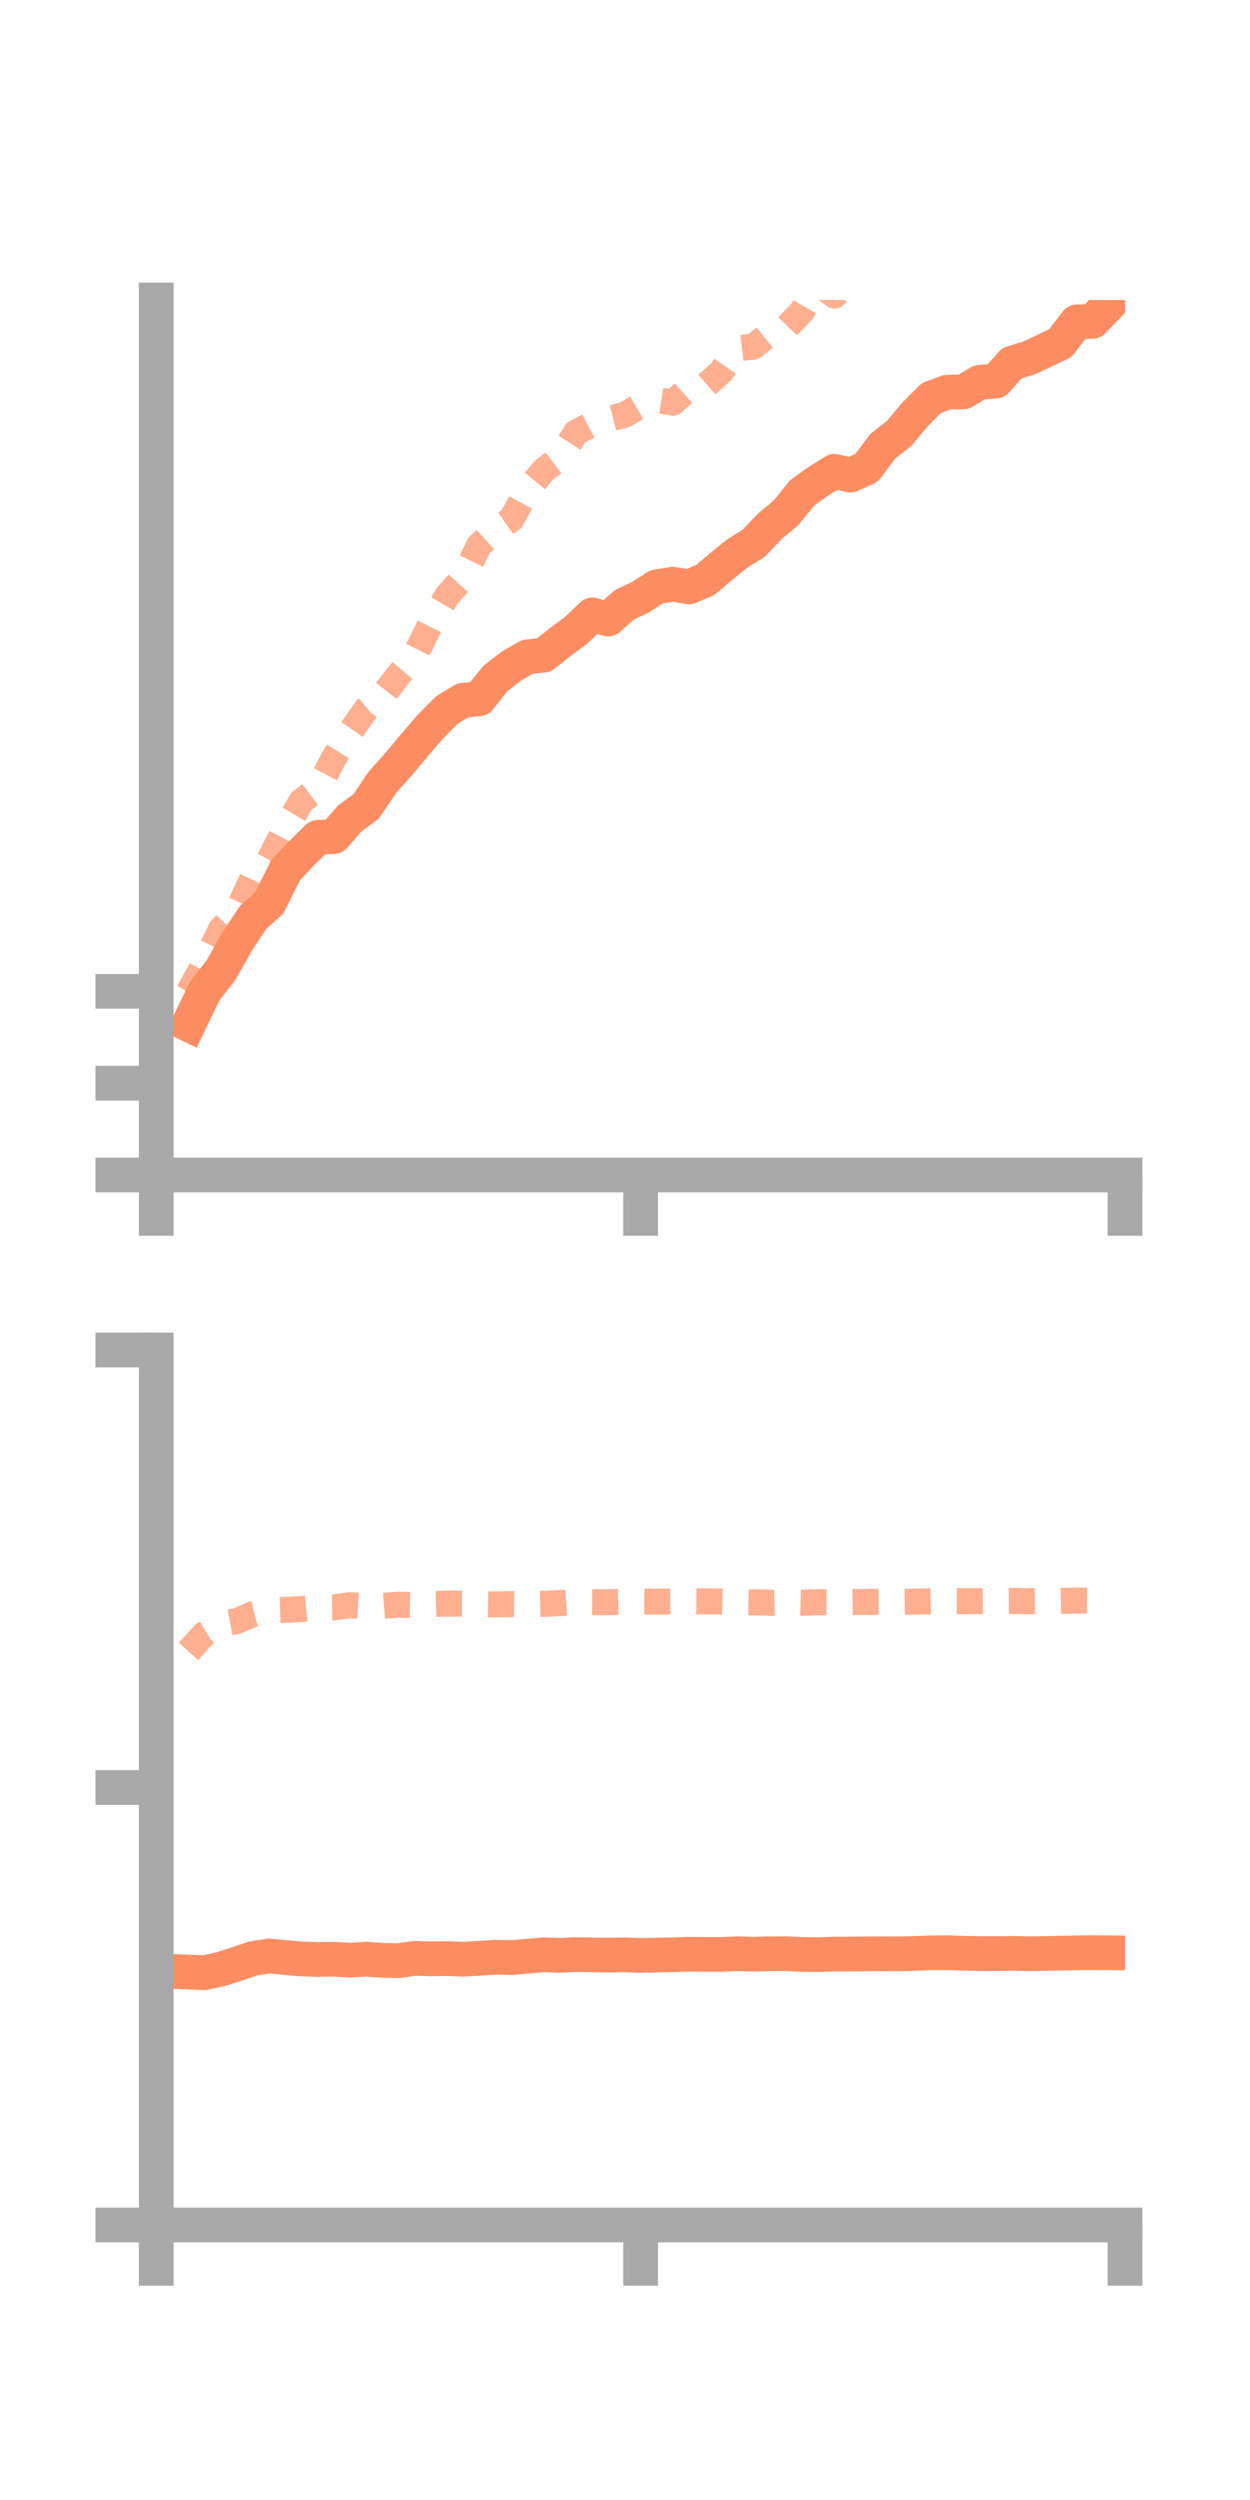 <?xml version="1.0" encoding="utf-8" standalone="no"?>
<!DOCTYPE svg PUBLIC "-//W3C//DTD SVG 1.1//EN"
  "http://www.w3.org/Graphics/SVG/1.1/DTD/svg11.dtd">
<!-- Created with matplotlib (https://matplotlib.org/) -->
<svg height="144pt" version="1.1" viewBox="0 0 72 144" width="72pt" xmlns="http://www.w3.org/2000/svg" xmlns:xlink="http://www.w3.org/1999/xlink">
 <defs>
  <style type="text/css">*{stroke-linecap:butt;stroke-linejoin:round;}</style>
 </defs>
 <g id="figure_1">
  <g id="patch_1">
   <path d="M 0 144 
L 72 144 
L 72 0 
L 0 0 
z
" style="fill:none;"/>
  </g>
  <g id="axes_1">
   <g id="patch_2">
    <path d="M 9 67.68 
L 64.8 67.68 
L 64.8 17.28 
L 9 17.28 
z
" style="fill:none;"/>
   </g>
   <g id="matplotlib.axis_1">
    <g id="xtick_1">
     <g id="line2d_1">
      <defs>
       <path d="M 0 0 
L 0 3.5 
" id="md7fb027411" style="stroke:#a9a9a9;stroke-width:2;"/>
      </defs>
      <g>
       <use style="fill:#a9a9a9;stroke:#a9a9a9;stroke-width:2;" x="9" xlink:href="#md7fb027411" y="67.68"/>
      </g>
     </g>
    </g>
    <g id="xtick_2">
     <g id="line2d_2">
      <g>
       <use style="fill:#a9a9a9;stroke:#a9a9a9;stroke-width:2;" x="36.9" xlink:href="#md7fb027411" y="67.68"/>
      </g>
     </g>
    </g>
    <g id="xtick_3">
     <g id="line2d_3">
      <g>
       <use style="fill:#a9a9a9;stroke:#a9a9a9;stroke-width:2;" x="64.8" xlink:href="#md7fb027411" y="67.68"/>
      </g>
     </g>
    </g>
   </g>
   <g id="matplotlib.axis_2">
    <g id="ytick_1">
     <g id="line2d_4">
      <defs>
       <path d="M 0 0 
L -3.5 0 
" id="m01e47b7467" style="stroke:#a9a9a9;stroke-width:2;"/>
      </defs>
      <g>
       <use style="fill:#a9a9a9;stroke:#a9a9a9;stroke-width:2;" x="9" xlink:href="#m01e47b7467" y="67.68"/>
      </g>
     </g>
    </g>
    <g id="ytick_2">
     <g id="line2d_5">
      <g>
       <use style="fill:#a9a9a9;stroke:#a9a9a9;stroke-width:2;" x="9" xlink:href="#m01e47b7467" y="62.391"/>
      </g>
     </g>
    </g>
    <g id="ytick_3">
     <g id="line2d_6">
      <g>
       <use style="fill:#a9a9a9;stroke:#a9a9a9;stroke-width:2;" x="9" xlink:href="#m01e47b7467" y="57.101"/>
      </g>
     </g>
    </g>
   </g>
   <g id="line2d_7">
    <path clip-path="url(#p42ee169ebd)" d="M 10.86 59.011 
L 11.79 57.079 
L 12.72 55.899 
L 13.65 54.245 
L 14.58 52.845 
L 15.51 52.007 
L 16.44 50.137 
L 17.37 49.147 
L 18.3 48.233 
L 19.23 48.188 
L 20.16 47.13 
L 21.09 46.451 
L 22.02 45.063 
L 22.95 44.026 
L 23.88 42.914 
L 24.81 41.831 
L 25.74 40.898 
L 26.67 40.335 
L 27.6 40.251 
L 28.53 39.087 
L 29.46 38.365 
L 30.39 37.832 
L 31.32 37.736 
L 32.25 37.002 
L 33.18 36.308 
L 34.11 35.423 
L 35.04 35.657 
L 35.97 34.833 
L 36.9 34.394 
L 37.83 33.797 
L 38.76 33.651 
L 39.69 33.807 
L 40.62 33.409 
L 41.55 32.624 
L 42.48 31.869 
L 43.41 31.295 
L 44.34 30.315 
L 45.27 29.546 
L 46.2 28.396 
L 47.13 27.725 
L 48.06 27.147 
L 48.99 27.368 
L 49.92 26.943 
L 50.85 25.7 
L 51.78 24.975 
L 52.71 23.866 
L 53.64 22.932 
L 54.57 22.586 
L 55.5 22.572 
L 56.43 22.02 
L 57.36 21.954 
L 58.29 20.917 
L 59.22 20.636 
L 60.15 20.211 
L 61.08 19.763 
L 62.01 18.543 
L 62.94 18.51 
L 63.87 17.544 
" style="fill:none;stroke:#fc8d62;stroke-linecap:square;stroke-width:2;"/>
   </g>
   <g id="line2d_8">
    <path clip-path="url(#p42ee169ebd)" d="M 10.86 57.157 
L 11.79 55.49 
L 12.72 53.538 
L 13.65 52.525 
L 14.58 50.513 
L 15.51 49.519 
L 16.44 47.699 
L 17.37 46.144 
L 18.3 45.445 
L 19.23 43.664 
L 20.16 42.185 
L 21.09 40.862 
L 22.02 40.102 
L 22.95 38.892 
L 23.88 37.796 
L 24.81 35.924 
L 25.74 34.332 
L 26.67 33.301 
L 27.6 31.408 
L 28.53 30.566 
L 29.46 29.906 
L 30.39 28.213 
L 31.32 27.09 
L 32.25 26.364 
L 33.18 24.914 
L 34.11 24.425 
L 35.04 24.135 
L 35.97 23.898 
L 36.9 23.355 
L 37.83 23.045 
L 38.76 23.191 
L 39.69 22.352 
L 40.62 22.231 
L 41.55 21.407 
L 42.48 20.07 
L 43.41 19.959 
L 44.34 19.201 
L 45.27 18.892 
L 46.2 17.935 
L 47.13 16.327 
L 48.06 17.025 
L 48.99 16.216 
L 49.92 14.985 
L 50.85 13.618 
L 51.78 12.968 
L 52.71 12.099 
L 53.64 10.841 
L 54.57 10.314 
L 55.5 8.695 
L 56.43 7.906 
L 57.36 8.043 
L 58.29 8.03 
L 59.22 7.646 
L 60.15 7.383 
L 61.08 7.228 
L 62.01 7.094 
L 62.94 6.452 
L 63.87 5.533 
" style="fill:none;stroke:#fc8d62;stroke-dasharray:1.5,1.5;stroke-dashoffset:0;stroke-opacity:0.7;stroke-width:1.5;"/>
   </g>
   <g id="patch_3">
    <path d="M 9 67.68 
L 9 17.28 
" style="fill:none;stroke:#a9a9a9;stroke-linecap:square;stroke-linejoin:miter;stroke-width:2;"/>
   </g>
   <g id="patch_4">
    <path d="M 64.8 67.68 
L 64.8 17.28 
" style="fill:none;"/>
   </g>
   <g id="patch_5">
    <path d="M 9 67.68 
L 64.8 67.68 
" style="fill:none;stroke:#a9a9a9;stroke-linecap:square;stroke-linejoin:miter;stroke-width:2;"/>
   </g>
   <g id="patch_6">
    <path d="M 9 17.28 
L 64.8 17.28 
" style="fill:none;"/>
   </g>
  </g>
  <g id="axes_2">
   <g id="patch_7">
    <path d="M 9 128.16 
L 64.8 128.16 
L 64.8 77.76 
L 9 77.76 
z
" style="fill:none;"/>
   </g>
   <g id="matplotlib.axis_3">
    <g id="xtick_4">
     <g id="line2d_9">
      <g>
       <use style="fill:#a9a9a9;stroke:#a9a9a9;stroke-width:2;" x="9" xlink:href="#md7fb027411" y="128.16"/>
      </g>
     </g>
    </g>
    <g id="xtick_5">
     <g id="line2d_10">
      <g>
       <use style="fill:#a9a9a9;stroke:#a9a9a9;stroke-width:2;" x="36.9" xlink:href="#md7fb027411" y="128.16"/>
      </g>
     </g>
    </g>
    <g id="xtick_6">
     <g id="line2d_11">
      <g>
       <use style="fill:#a9a9a9;stroke:#a9a9a9;stroke-width:2;" x="64.8" xlink:href="#md7fb027411" y="128.16"/>
      </g>
     </g>
    </g>
   </g>
   <g id="matplotlib.axis_4">
    <g id="ytick_4">
     <g id="line2d_12">
      <g>
       <use style="fill:#a9a9a9;stroke:#a9a9a9;stroke-width:2;" x="9" xlink:href="#m01e47b7467" y="128.16"/>
      </g>
     </g>
    </g>
    <g id="ytick_5">
     <g id="line2d_13">
      <g>
       <use style="fill:#a9a9a9;stroke:#a9a9a9;stroke-width:2;" x="9" xlink:href="#m01e47b7467" y="102.96"/>
      </g>
     </g>
    </g>
    <g id="ytick_6">
     <g id="line2d_14">
      <g>
       <use style="fill:#a9a9a9;stroke:#a9a9a9;stroke-width:2;" x="9" xlink:href="#m01e47b7467" y="77.76"/>
      </g>
     </g>
    </g>
   </g>
   <g id="line2d_15">
    <path clip-path="url(#p0c64523d76)" d="M 10.86 113.59 
L 11.79 113.625 
L 12.72 113.422 
L 13.65 113.123 
L 14.58 112.807 
L 15.51 112.665 
L 16.44 112.757 
L 17.37 112.836 
L 18.3 112.866 
L 19.23 112.855 
L 20.16 112.905 
L 21.09 112.849 
L 22.02 112.917 
L 22.95 112.932 
L 23.88 112.799 
L 24.81 112.828 
L 25.74 112.813 
L 26.67 112.854 
L 27.6 112.797 
L 28.53 112.739 
L 29.46 112.759 
L 30.39 112.676 
L 31.32 112.597 
L 32.25 112.629 
L 33.18 112.585 
L 34.11 112.601 
L 35.04 112.618 
L 35.97 112.599 
L 36.9 112.635 
L 37.83 112.612 
L 38.76 112.594 
L 39.69 112.564 
L 40.62 112.575 
L 41.55 112.576 
L 42.48 112.533 
L 43.41 112.563 
L 44.34 112.536 
L 45.27 112.533 
L 46.2 112.575 
L 47.13 112.588 
L 48.06 112.554 
L 48.99 112.552 
L 49.92 112.542 
L 50.85 112.539 
L 51.78 112.542 
L 52.71 112.519 
L 53.64 112.483 
L 54.57 112.476 
L 55.5 112.509 
L 56.43 112.526 
L 57.36 112.53 
L 58.29 112.511 
L 59.22 112.533 
L 60.15 112.52 
L 61.08 112.504 
L 62.01 112.486 
L 62.94 112.474 
L 63.87 112.482 
" style="fill:none;stroke:#fc8d62;stroke-linecap:square;stroke-width:2;"/>
   </g>
   <g id="line2d_16">
    <path clip-path="url(#p0c64523d76)" d="M 10.86 95.119 
L 11.79 94.103 
L 12.72 93.548 
L 13.65 93.371 
L 14.58 92.973 
L 15.51 92.756 
L 16.44 92.728 
L 17.37 92.683 
L 18.3 92.595 
L 19.23 92.583 
L 20.16 92.459 
L 21.09 92.522 
L 22.02 92.501 
L 22.95 92.432 
L 23.88 92.453 
L 24.81 92.394 
L 25.74 92.367 
L 26.67 92.371 
L 27.6 92.411 
L 28.53 92.418 
L 29.46 92.393 
L 30.39 92.408 
L 31.32 92.383 
L 32.25 92.341 
L 33.18 92.279 
L 34.11 92.286 
L 35.04 92.285 
L 35.97 92.256 
L 36.9 92.251 
L 37.83 92.257 
L 38.76 92.25 
L 39.69 92.234 
L 40.62 92.239 
L 41.55 92.249 
L 42.48 92.274 
L 43.41 92.295 
L 44.34 92.319 
L 45.27 92.297 
L 46.2 92.319 
L 47.13 92.289 
L 48.06 92.305 
L 48.99 92.283 
L 49.92 92.273 
L 50.85 92.268 
L 51.78 92.271 
L 52.71 92.256 
L 53.64 92.233 
L 54.57 92.225 
L 55.5 92.225 
L 56.43 92.228 
L 57.36 92.216 
L 58.29 92.211 
L 59.22 92.228 
L 60.15 92.218 
L 61.08 92.212 
L 62.01 92.193 
L 62.94 92.199 
L 63.87 92.192 
" style="fill:none;stroke:#fc8d62;stroke-dasharray:1.5,1.5;stroke-dashoffset:0;stroke-opacity:0.7;stroke-width:1.5;"/>
   </g>
   <g id="patch_8">
    <path d="M 9 128.16 
L 9 77.76 
" style="fill:none;stroke:#a9a9a9;stroke-linecap:square;stroke-linejoin:miter;stroke-width:2;"/>
   </g>
   <g id="patch_9">
    <path d="M 64.8 128.16 
L 64.8 77.76 
" style="fill:none;"/>
   </g>
   <g id="patch_10">
    <path d="M 9 128.16 
L 64.8 128.16 
" style="fill:none;stroke:#a9a9a9;stroke-linecap:square;stroke-linejoin:miter;stroke-width:2;"/>
   </g>
   <g id="patch_11">
    <path d="M 9 77.76 
L 64.8 77.76 
" style="fill:none;"/>
   </g>
  </g>
 </g>
 <defs>
  <clipPath id="p42ee169ebd">
   <rect height="50.4" width="55.8" x="9" y="17.28"/>
  </clipPath>
  <clipPath id="p0c64523d76">
   <rect height="50.4" width="55.8" x="9" y="77.76"/>
  </clipPath>
 </defs>
</svg>
